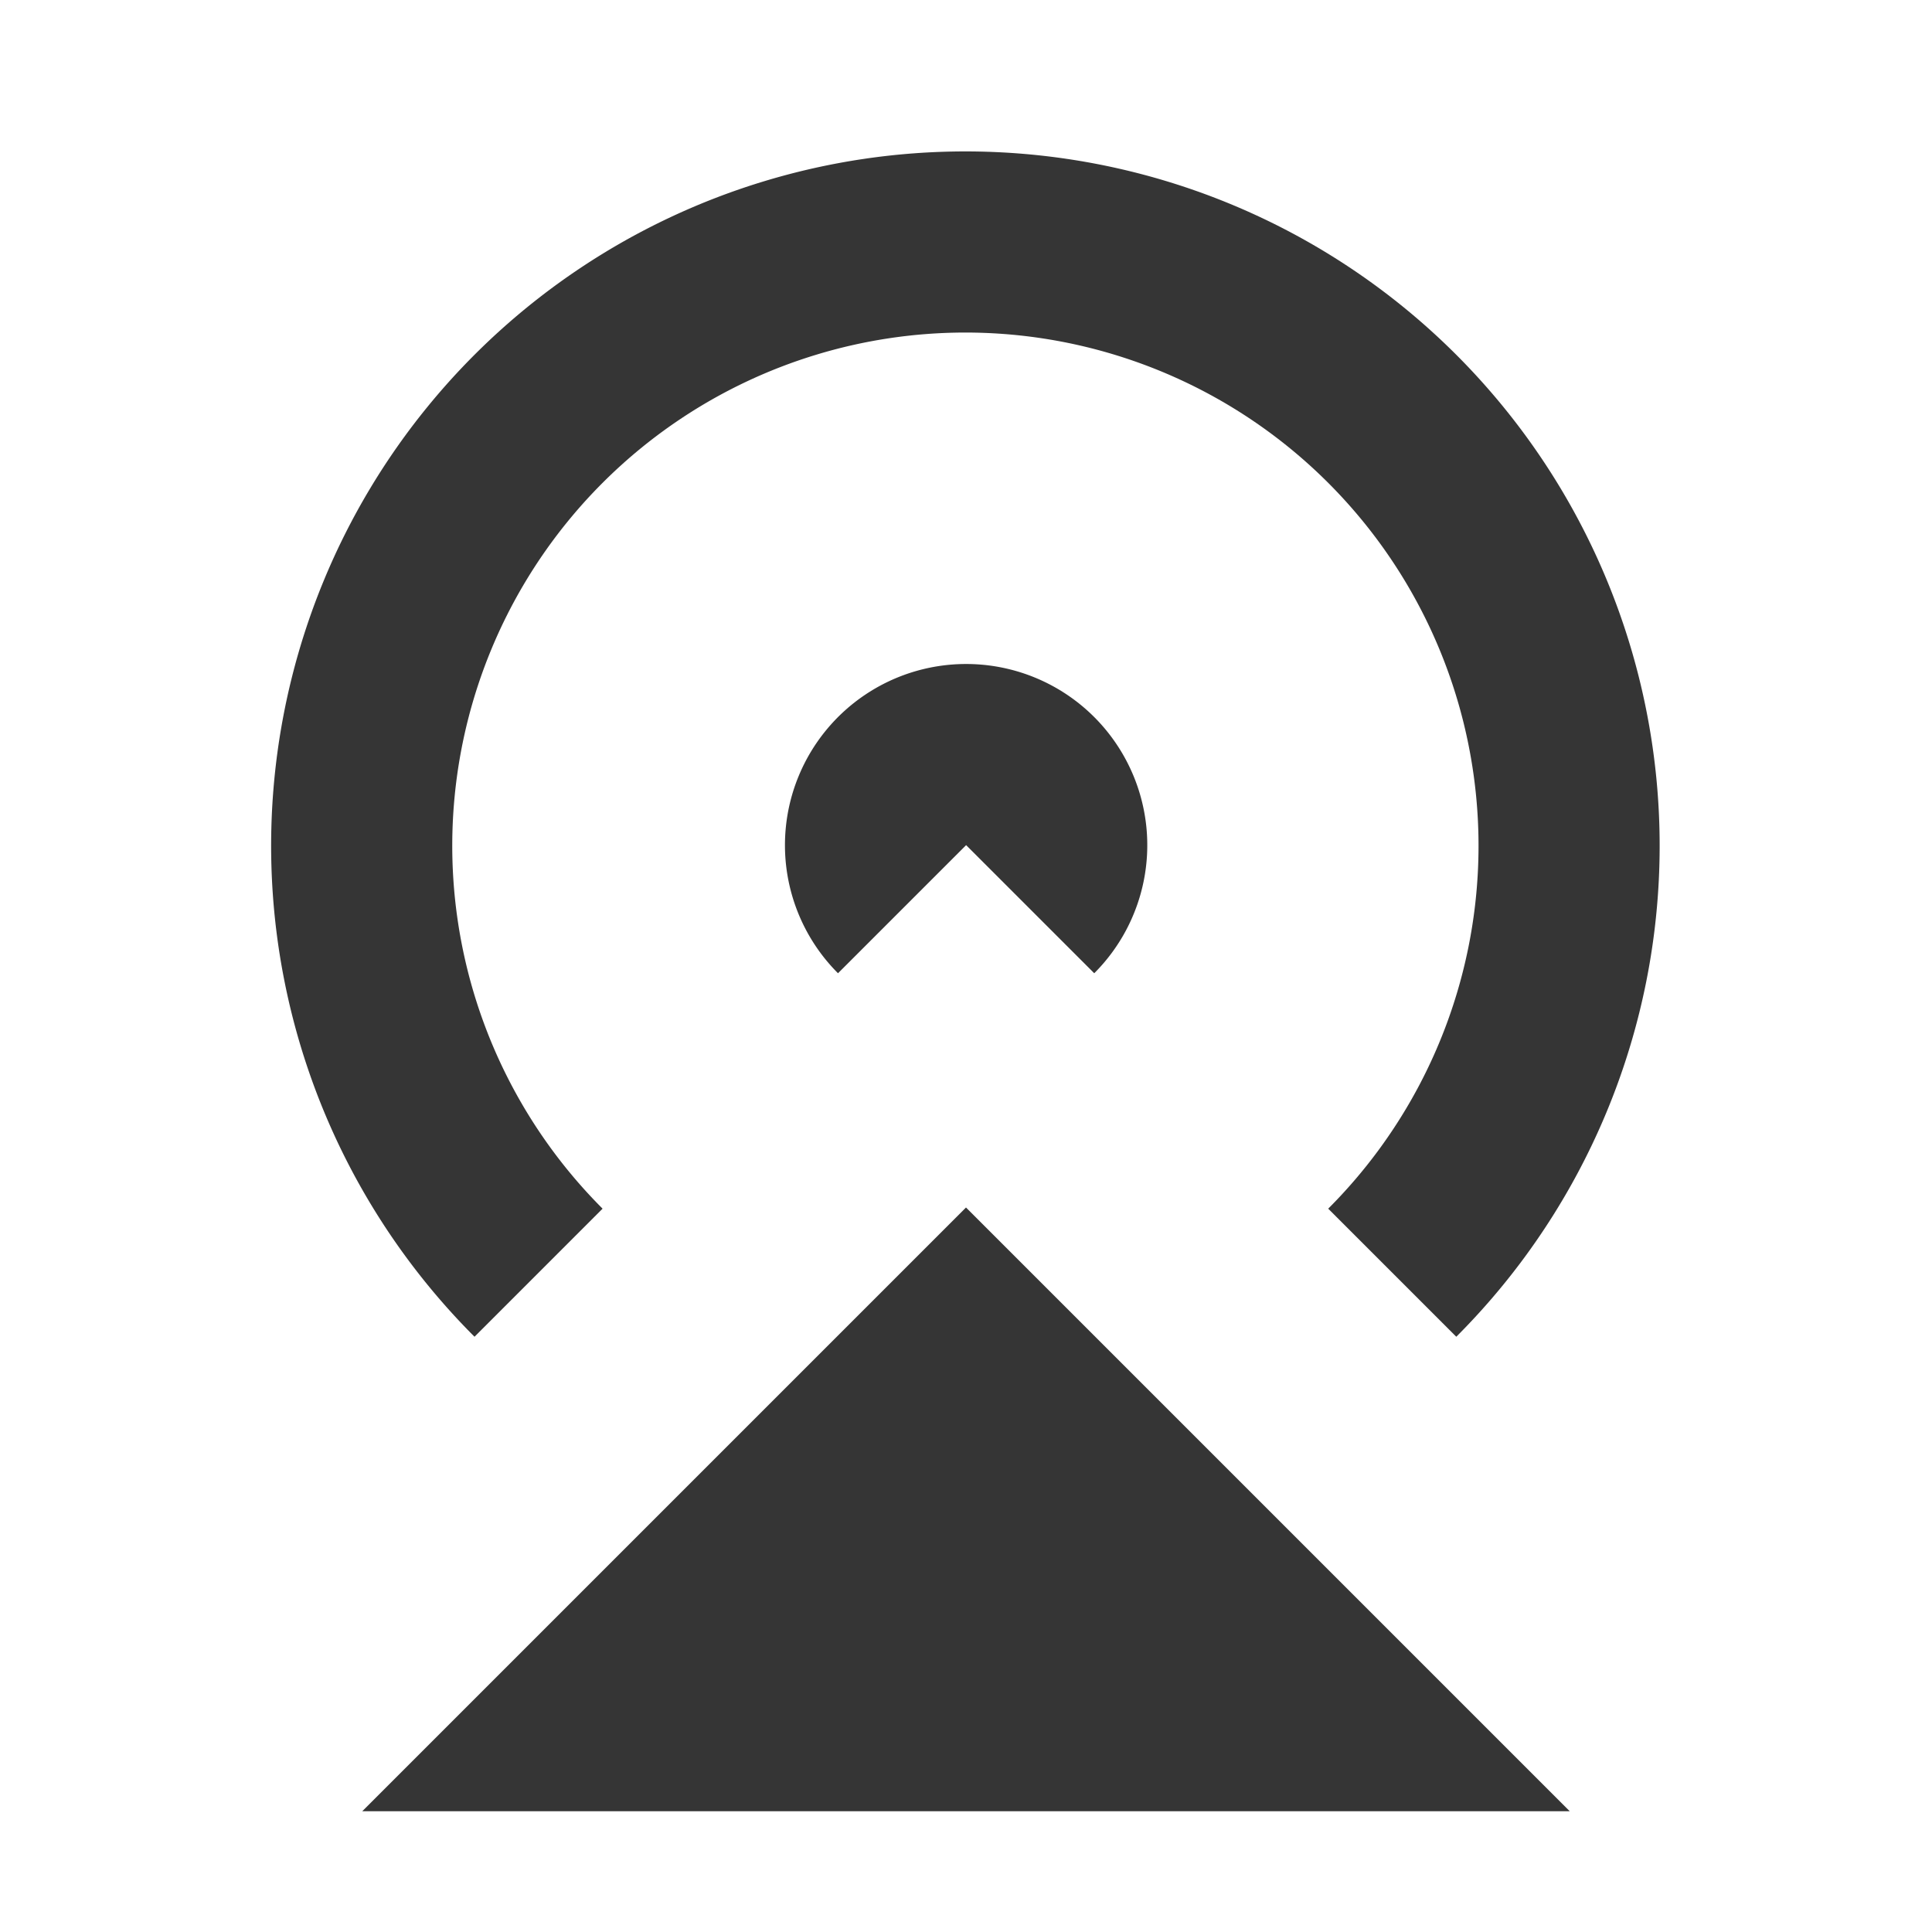 <svg xmlns="http://www.w3.org/2000/svg" viewBox="0 0 16 16">
 <g transform="translate(-177,-533.36)">
  <path d="m 190 548.36 -10 0 5 -5 z" style="fill:#353535;fill-opacity:1;stroke:none"/>
  <path d="m -183.94 -541.42 a 1.5 1.5 0 0 1 0.325 1.635 1.5 1.5 0 0 1 -1.386 0.926 1.5 1.5 0 0 1 -1.386 -0.926 1.5 1.5 0 0 1 0.325 -1.635 l 1.061 1.061 z" transform="scale(-1,-1)" style="fill:#353535;opacity:1;fill-opacity:1;stroke:none;fill-rule:nonzero"/>
  <path transform="scale(-1,-1)" d="m -181.46 -543.9 a 5 5 0 0 1 1.084 5.449 5 5 0 0 1 -4.619 3.087 5 5 0 0 1 -4.619 -3.087 5 5 0 0 1 1.084 -5.449" style="stroke-dasharray:none;stroke-opacity:1;fill:none;opacity:1;stroke-miterlimit:4;fill-opacity:1;stroke:#353535;fill-rule:nonzero;stroke-linecap:butt;stroke-linejoin:miter;stroke-width:1.5;stroke-dashoffset:0"/>
 </g>
</svg>

